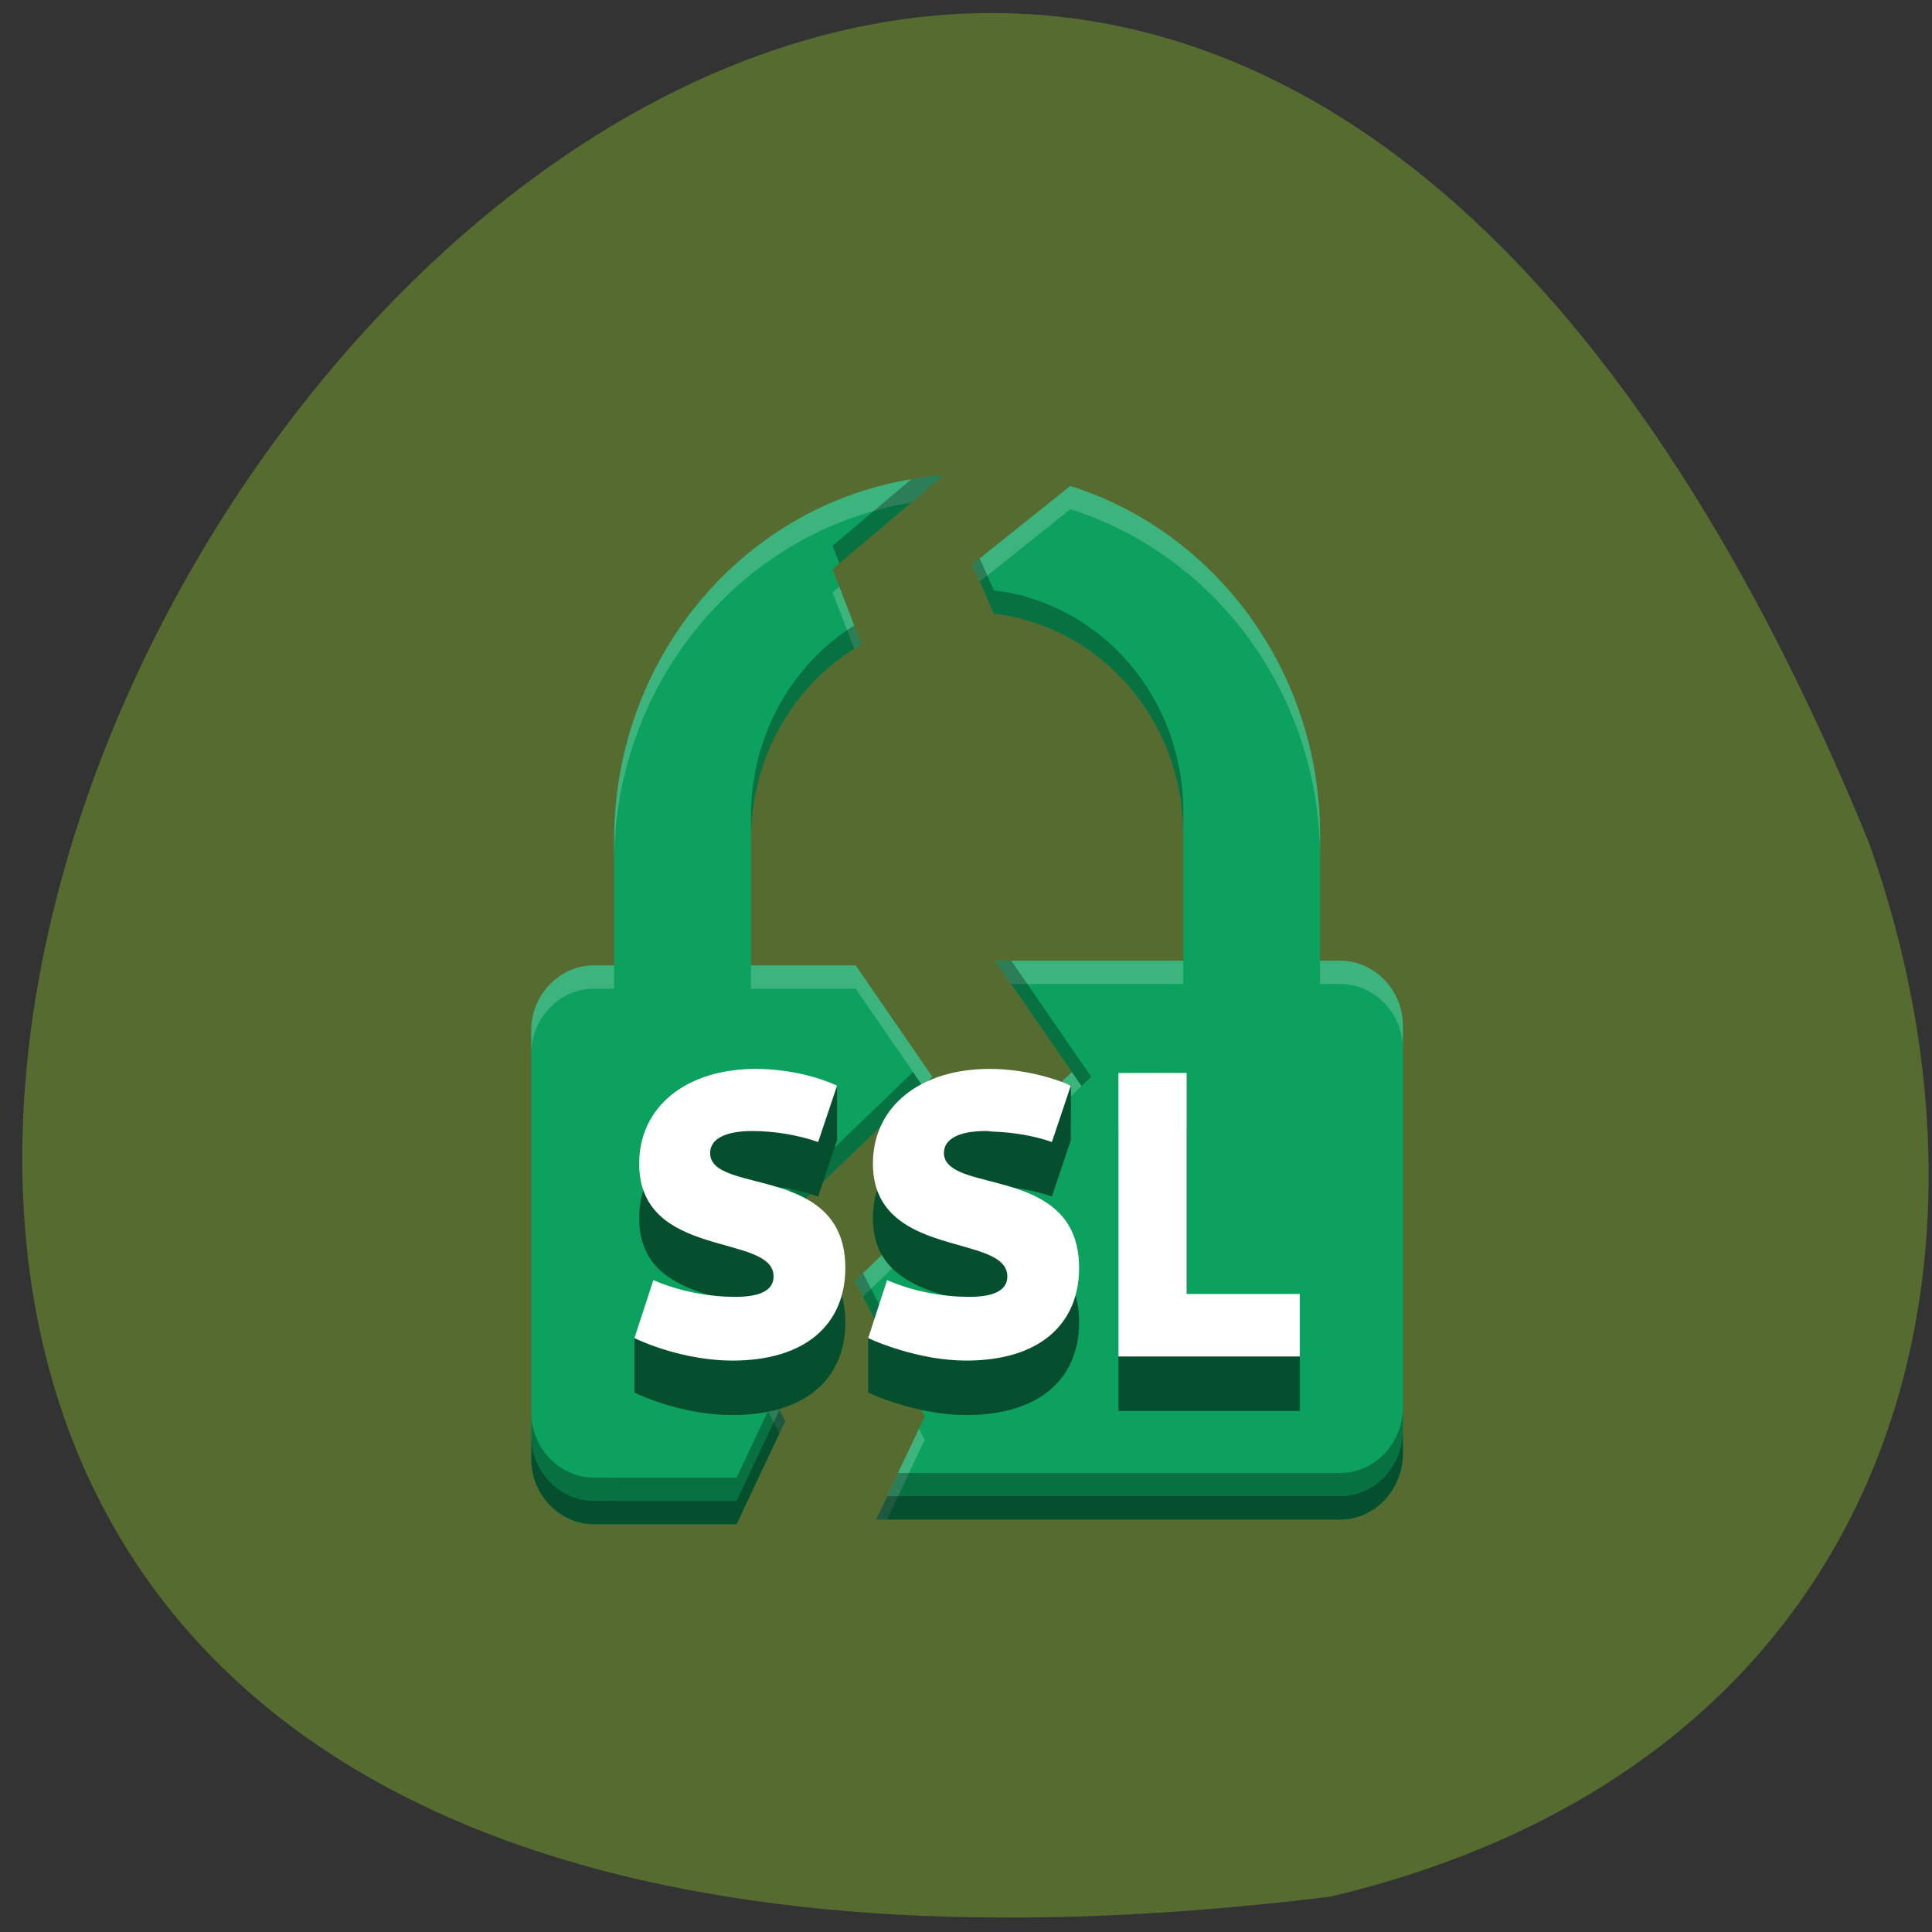 <svg xmlns="http://www.w3.org/2000/svg" viewBox="0 0 256 256"><rect x="0" y="0" width="256" height="256" fill="#333333" stroke="none"/><path d="m 176.24 251.33 c -363.98 44.46 -62.29 -466.7 71.4 -139.69 20.502 57.45 2.704 122.09 -71.4 139.69 z" fill="#556b2f" color="#000"/><g transform="matrix(1.127 0 0 1.168 51.813 53.38)"><g image-rendering="auto" shape-rendering="auto" color-rendering="auto" color="#000"><path shape-margin="0" isolation="auto" inline-size="0" shape-padding="0" white-space="normal" mix-blend-mode="normal" solid-color="#000000" d="m 64.934 8.247 c -21.612 1.41 -38.702 19.378 -38.702 41.35 v 14.225 h -2.388 c -4.02 0 -7.351 3.336 -7.351 7.351 v 48.701 c 0 4.01 3.34 7.345 7.351 7.345 h 2.388 v 0.003 h 16.08 v -0.003 h -1.688 l 5.718 -11.699 l -8.203 -15.369 l 25.505 -23.7 l -9.01 -12.629 h -12.32 v -14.225 c 0 -9.616 5.219 -17.899 13.01 -22.2 l -3.417 -8.531 z m 14.932 1.18 l -11.553 8.906 l 2.563 5.575 c 12.633 1.501 22.277 12.09 22.277 25.16 v 14.225 h -22.11 l 9.01 12.629 l -25.505 23.699 l 8.203 15.37 l -5.718 11.699 h 36.12 v 0.003 h 16.08 v -0.003 h 2.391 c 4.01 0 7.273 -3.335 7.348 -7.345 v -48.701 c 0 -4.01 -3.332 -7.351 -7.348 -7.351 h -2.391 v -14.225 c 0 -18.689 -12.371 -34.47 -29.368 -39.639 z" fill="#0ca15e"/><path shape-margin="0" isolation="auto" inline-size="0" shape-padding="0" white-space="normal" mix-blend-mode="normal" solid-color="#000000" d="m 64.934 8.247 c -21.612 1.41 -38.702 19.378 -38.702 41.35 v 2.646 c 0 -20.678 15.14 -37.809 34.94 -40.928 z m 14.932 1.18 l -11.553 8.906 l 0.898 1.953 l 10.655 -8.214 c 16.997 5.169 29.368 20.95 29.368 39.639 v -2.646 c 0 -18.689 -12.371 -34.47 -29.368 -39.639 z m -27.16 11.43 l -0.799 0.651 l 2.557 6.385 c 0.283 -0.171 0.569 -0.339 0.859 -0.5 z m 18.332 42.43 l 1.888 2.646 h 20.226 v -2.646 z m 38.19 0 v 2.646 h 2.391 c 4.02 0 7.348 3.34 7.348 7.351 v -2.646 c 0 -4.01 -3.332 -7.351 -7.348 -7.351 z m -85.39 0.529 c -4.02 0 -7.351 3.336 -7.351 7.351 v 2.646 c 0 -4.01 3.335 -7.351 7.351 -7.351 h 2.388 v -2.646 z m 18.472 0 v 2.646 h 12.32 l 7.877 11.04 l 1.135 -1.055 l -9.01 -12.629 z m 37.736 12.1 l -25.505 23.699 l 0.944 1.769 l 25.696 -23.877 z m -40.965 25.998 l -0.944 0.877 l 7.528 14.11 l 0.675 -1.381 z m 22.988 14.452 l -5.04 10.318 h 1.293 l 4.425 -9.05 z m -20.15 10.847 l -0.002 0.003 h 0.396 v -0.003 z" opacity="0.2" fill="#fff"/><path shape-margin="0" isolation="auto" inline-size="0" shape-padding="0" white-space="normal" mix-blend-mode="normal" solid-color="#000000" d="m 44.996 112.99 l -4.368 8.937 h 1.688 v 0.003 h -16.08 v -0.003 h -2.388 c -4.01 0 -7.351 -3.33 -7.351 -7.345 v 5.292 c 0 4.01 3.34 7.345 7.351 7.345 h 2.388 v 0.003 h 16.08 v -0.003 h -1.688 l 5.718 -11.699 z m 73.978 1.063 c -0.074 4.01 -3.337 7.345 -7.348 7.345 h -2.391 v 0.003 h -16.08 v -0.003 h -33.533 l -2.586 5.292 h 36.12 v 0.003 h 16.08 v -0.003 h 2.391 c 4.01 0 7.273 -3.335 7.348 -7.345 z" opacity="0.3"/><path shape-margin="0" isolation="auto" inline-size="0" shape-padding="0" white-space="normal" mix-blend-mode="normal" solid-color="#000000" d="m 64.934 8.247 c -1.271 0.083 -2.525 0.225 -3.761 0.42 l -9.263 7.549 l 0.799 1.995 z m 4.278 9.394 l -0.898 0.692 l 2.563 5.575 c 12.633 1.501 22.277 12.09 22.277 25.16 v -2.646 c 0 -13.07 -9.644 -23.656 -22.277 -25.16 z m -14.745 7.607 c -7.313 4.424 -12.151 12.444 -12.151 21.702 v 2.646 c 0 -9.616 5.219 -17.899 13.01 -22.2 z m 16.573 38.04 l 10.147 14.22 l 1.135 -1.055 l -9.394 -13.165 z m -9.671 12.629 l -23.23 21.583 l 0.944 1.769 l 23.415 -21.758 z m -5.878 22.822 l -0.944 0.877 l 7.528 14.11 l 0.675 -1.381 z m -9.821 15.511 l -5.04 10.318 h 1.293 l 4.425 -9.05 z m 73.3 2.444 c -0.074 4.01 -3.337 7.345 -7.348 7.345 h -2.391 v 0.003 h -16.08 v -0.003 h -34.826 l -1.293 2.646 h 36.12 v 0.003 h 16.08 v -0.003 h 2.391 c 4.01 0 7.273 -3.335 7.348 -7.345 z m -102.48 0.529 v 2.646 c 0 4.01 3.34 7.345 7.351 7.345 h 2.388 v 0.003 h 16.08 v -0.003 h -1.688 l 1.291 -2.643 h -15.687 v -0.003 h -2.388 c -4.01 0 -7.351 -3.33 -7.351 -7.345 z" opacity="0.3"/></g><path d="m 42.894,81.74 c -8.157,0 -13.717,4.263 -13.717,10.752 0,10.937 15.801,7.833 15.801,12.792 0,1.483 -1.389,2.317 -4.494,2.317 -2.92,0 -8.667,-0.162 -11.865,-1.505 v 6.185 c 3.29,1.483 7.554,2.55 11.539,2.55 8.527,0 13.256,-4.078 13.256,-10.52 0,-11.818 -15.897,-8.25 -15.897,-13.02 0,-1.622 1.807,-2.503 4.958,-2.503 2.595,0 5.47,0.464 7.741,1.252 L 52.44,83.645 V 77.46 c -2.414,-0.813 -6.883,4.284 -9.547,4.284 z m 27.481,0 c -8.157,0 -13.718,4.263 -13.718,10.752 0,3.154 1.333,5.118 3.204,6.467 4.616,3.329 12.601,2.796 12.601,6.325 0,1.483 -1.391,2.317 -4.496,2.317 -2.92,0 -6.443,-0.556 -9.64,-1.9 l -2.224,0.395 v 6.185 c 1.075,0.484 2.274,0.899 3.513,1.272 2.554,0.769 5.344,1.278 8.03,1.278 8.527,0 13.254,-4.078 13.254,-10.52 0,-9.857 -11.03,-9.02 -14.698,-11.24 -0.73,-0.441 -1.196,-0.991 -1.196,-1.783 0,-1.622 1.806,-2.503 4.957,-2.503 0.254,0 0.523,0.056 0.782,0.065 2.382,0.081 4.909,0.476 6.957,1.187 l 2.225,-6.395 0.01,-6.237 c -2.19,-0.626 -7.238,4.335 -9.557,4.335 z m 15.15,0.464 v 32.16 h 21.319 v -7.092 H 93.543 v -25.07 z" fill="#087142"/><path d="m 42.894,81.74 c -8.157,0 -13.717,4.263 -13.717,10.752 0,10.937 15.801,7.833 15.801,12.792 0,1.483 -1.389,2.317 -4.494,2.317 -2.92,0 -8.667,-0.162 -11.865,-1.505 v 6.185 c 3.29,1.483 7.554,2.55 11.539,2.55 8.527,0 13.256,-4.078 13.256,-10.52 0,-11.818 -15.897,-8.25 -15.897,-13.02 0,-1.622 1.807,-2.503 4.958,-2.503 2.595,0 5.47,0.464 7.741,1.252 L 52.44,83.645 V 77.46 c -2.414,-0.813 -6.883,4.284 -9.547,4.284 z m 27.481,0 c -8.157,0 -13.718,4.263 -13.718,10.752 0,3.154 1.333,5.118 3.204,6.467 4.616,3.329 12.601,2.796 12.601,6.325 0,1.483 -1.391,2.317 -4.496,2.317 -2.92,0 -6.443,-0.556 -9.64,-1.9 l -2.224,0.395 v 6.185 c 1.075,0.484 2.274,0.899 3.513,1.272 2.554,0.769 5.344,1.278 8.03,1.278 8.527,0 13.254,-4.078 13.254,-10.52 0,-9.857 -11.03,-9.02 -14.698,-11.24 -0.73,-0.441 -1.196,-0.991 -1.196,-1.783 0,-1.622 1.806,-2.503 4.957,-2.503 0.254,0 0.523,0.056 0.782,0.065 2.382,0.081 4.909,0.476 6.957,1.187 l 2.225,-6.395 0.01,-6.237 c -2.19,-0.626 -7.238,4.335 -9.557,4.335 z m 15.15,0.464 v 32.16 h 21.319 v -7.092 H 93.543 v -25.07 z" opacity="0.3"/><path d="m 42.894,75.56 c -8.157,0 -13.717,4.263 -13.717,10.752 0,10.937 15.801,7.833 15.801,12.792 0,1.483 -1.389,2.317 -4.494,2.317 -2.92,0 -6.442,-0.556 -9.639,-1.9 l -2.225,6.58 c 3.29,1.483 7.553,2.55 11.539,2.55 8.527,0 13.256,-4.078 13.256,-10.52 0,-11.818 -15.897,-8.25 -15.897,-13.02 0,-1.622 1.807,-2.503 4.958,-2.503 2.595,0 5.47,0.464 7.741,1.252 l 2.224,-6.395 C 49.753,76.26 46.184,75.564 42.894,75.564 z m 27.481,0 c -8.157,0 -13.718,4.263 -13.718,10.752 0,3.154 1.333,5.118 3.204,6.467 4.616,3.329 12.601,2.796 12.601,6.325 0,1.483 -1.391,2.317 -4.496,2.317 -2.92,0 -6.443,-0.556 -9.64,-1.9 l -1.125,3.328 -1.099,3.252 c 1.075,0.484 2.274,0.899 3.513,1.272 2.554,0.769 5.344,1.278 8.03,1.278 8.527,0 13.254,-4.078 13.254,-10.52 0,-9.857 -11.03,-9.02 -14.698,-11.24 -0.73,-0.441 -1.196,-0.991 -1.196,-1.783 0,-1.622 1.806,-2.503 4.957,-2.503 0.254,0 0.523,0.056 0.782,0.065 2.382,0.081 4.909,0.476 6.957,1.187 l 2.225,-6.395 C 79.133,77.106 78.249,76.811 77.332,76.548 75.142,75.922 72.698,75.56 70.379,75.56 z m 15.15,0.464 v 32.16 h 21.319 v -7.092 H 93.543 v -25.07 z" fill="#fff"/></g></svg>